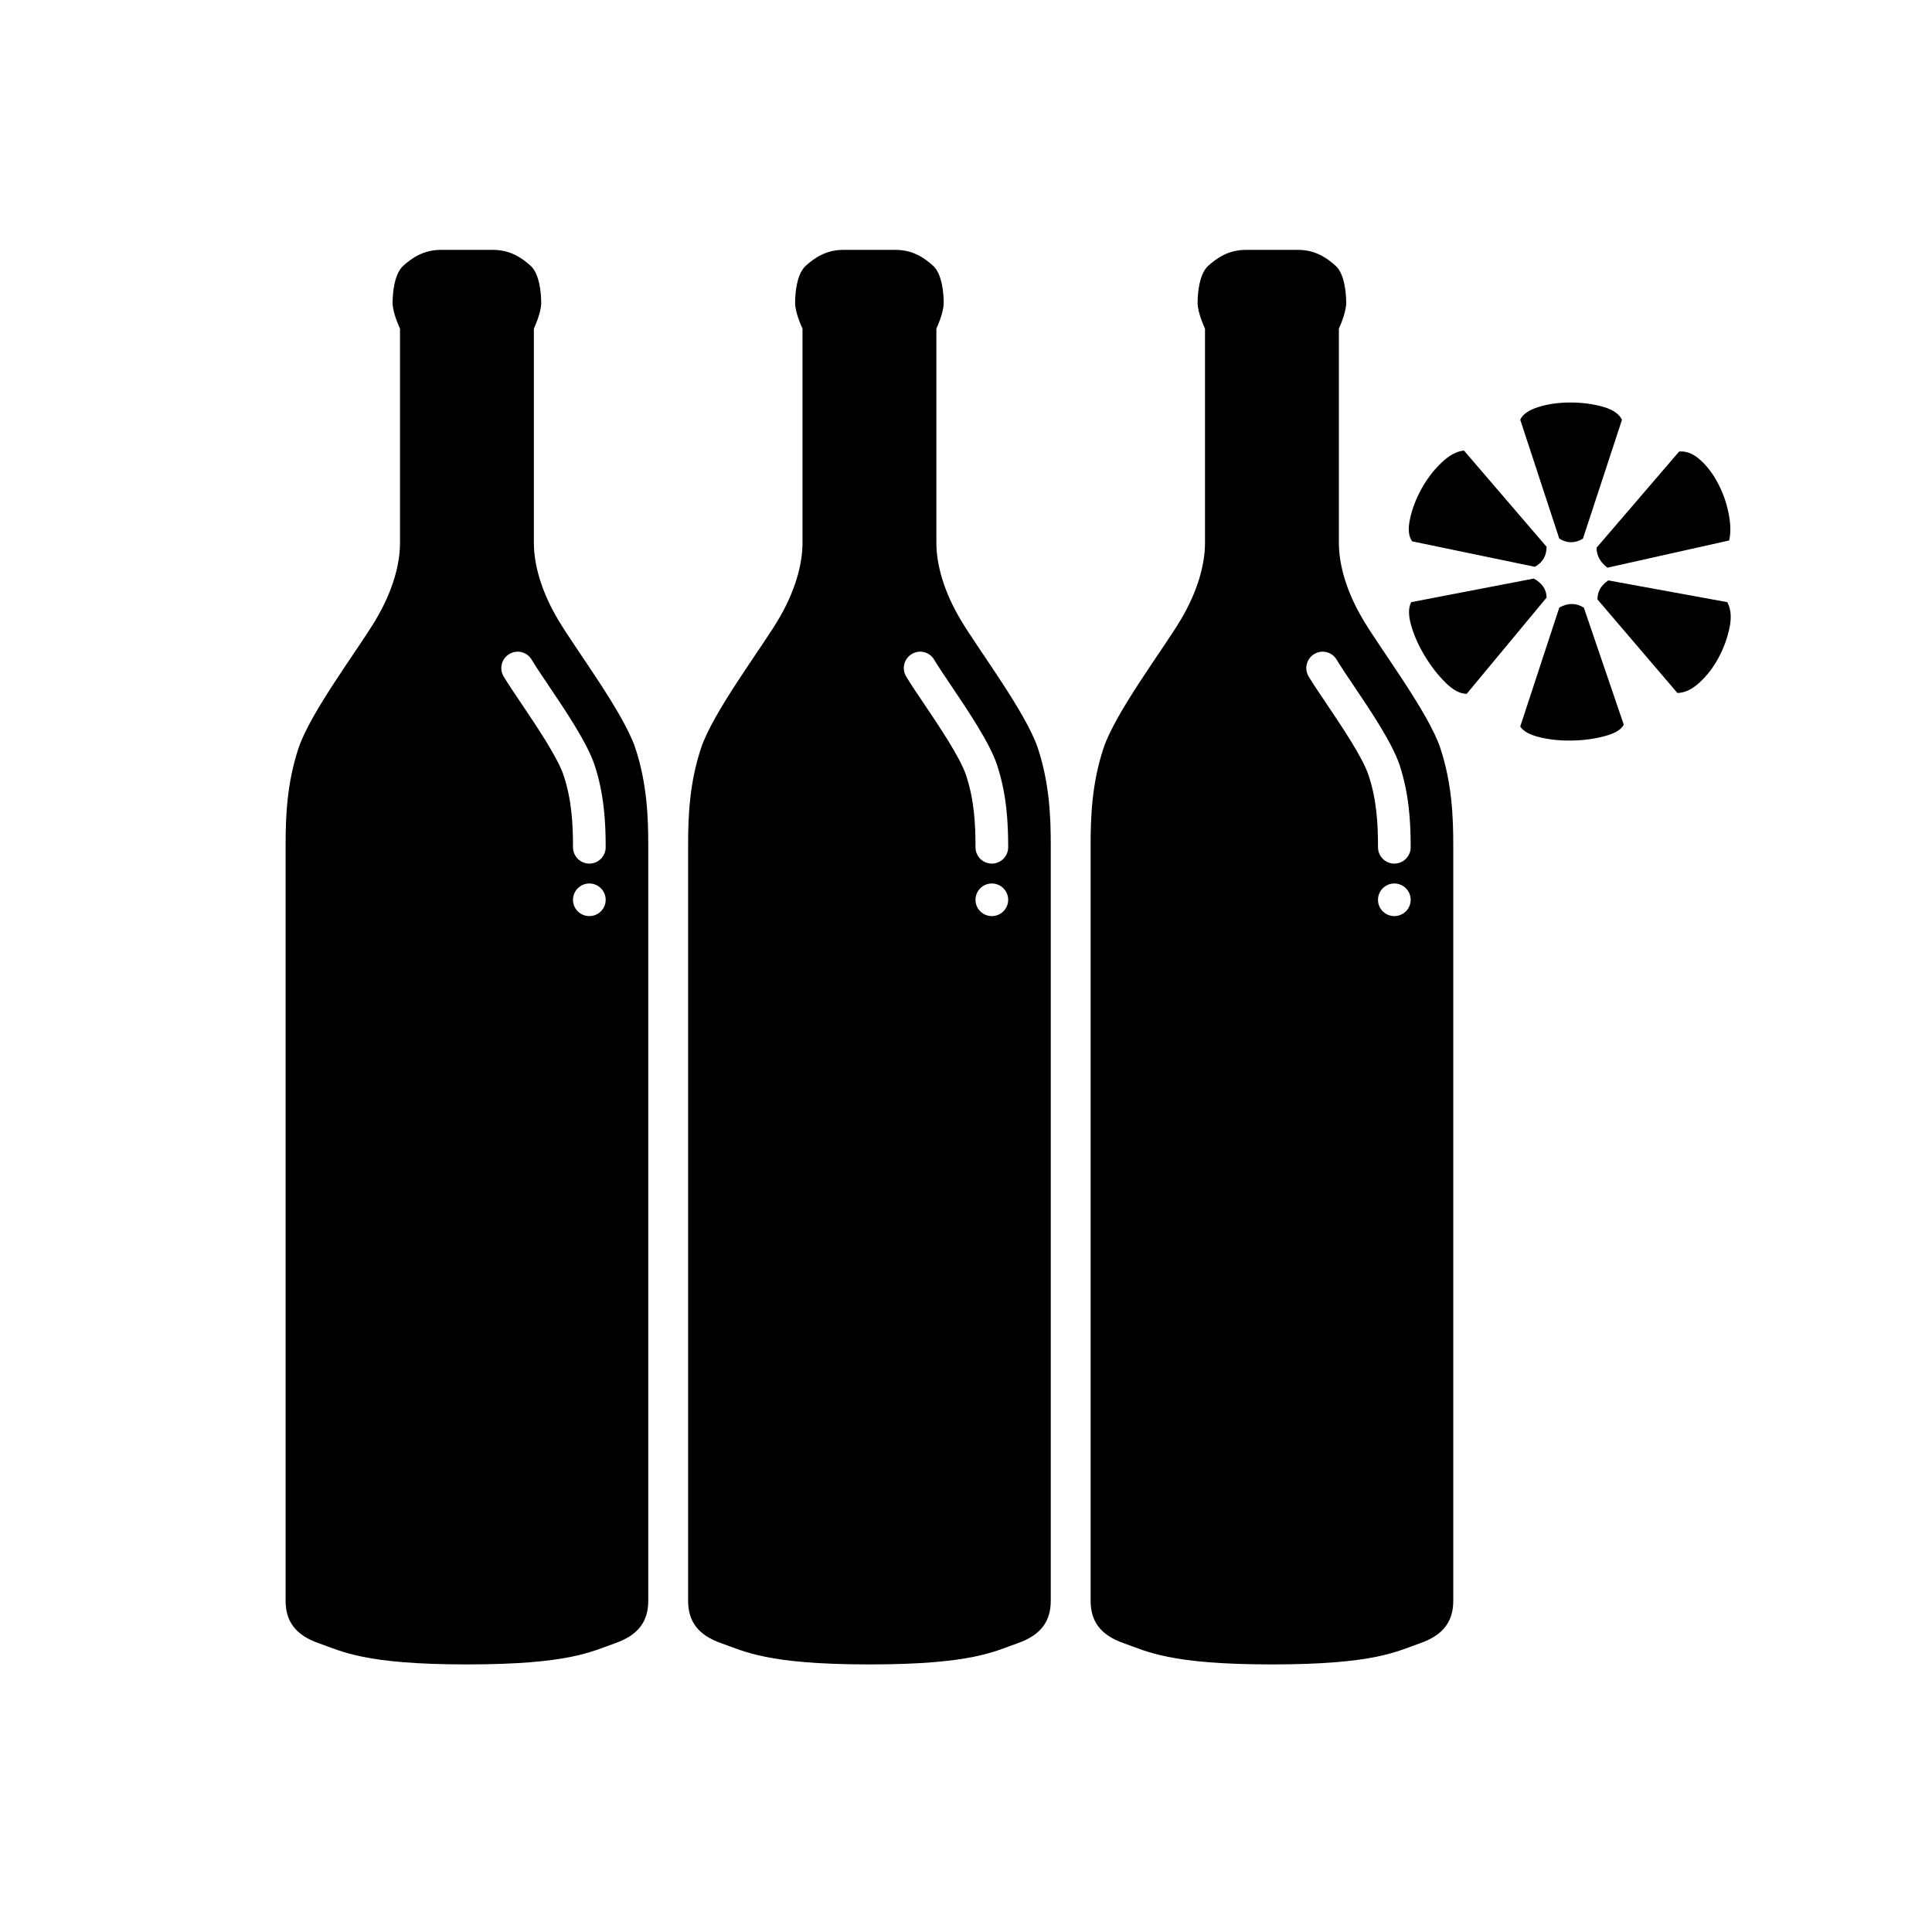 <?xml version="1.0" encoding="UTF-8"?>
<svg width="24px" height="24px" viewBox="0 0 24 24" version="1.1" xmlns="http://www.w3.org/2000/svg" xmlns:xlink="http://www.w3.org/1999/xlink">
    <title>icons/order-amount</title>
    <g id="icons/order-amount" stroke="none" stroke-width="1" fill="none" fill-rule="evenodd">
        <rect id="Container" fill="#D8D8D8" opacity="0" x="0" y="0" width="24" height="24"></rect>
        <g id="Group" transform="translate(2.5, 3)" fill="#000000" fill-rule="nonzero">
            <g id="noun_wine-bottle_740855" transform="translate(-0, 0)">
                <path d="M5.392,6.292 C5.245,5.853 4.659,5.076 4.44,4.71 C4.22,4.344 4.132,4.007 4.132,3.743 C4.132,3.48 4.132,2.425 4.132,1.839 C4.132,1.549 4.132,1.082 4.132,1.082 C4.132,1.082 4.223,0.89 4.223,0.763 C4.223,0.637 4.201,0.401 4.092,0.302 C3.982,0.203 3.839,0.104 3.625,0.104 C3.41,0.104 3.3,0.104 3.3,0.104 C3.3,0.104 3.191,0.104 2.976,0.104 C2.762,0.104 2.619,0.203 2.509,0.302 C2.399,0.401 2.377,0.637 2.377,0.763 C2.377,0.89 2.469,1.082 2.469,1.082 C2.469,1.082 2.469,1.549 2.469,1.839 C2.469,2.424 2.469,3.48 2.469,3.743 C2.469,4.007 2.381,4.344 2.161,4.71 C1.941,5.076 1.355,5.853 1.209,6.292 C1.062,6.732 1.048,7.157 1.048,7.494 C1.048,7.831 1.048,16.636 1.048,16.885 C1.048,17.134 1.165,17.31 1.458,17.412 C1.751,17.515 2.029,17.676 3.3,17.676 C4.572,17.676 4.85,17.515 5.143,17.412 C5.436,17.31 5.553,17.134 5.553,16.885 C5.553,16.636 5.553,7.831 5.553,7.494 C5.553,7.157 5.538,6.732 5.392,6.292 Z M4.5,6.628 C4.426,6.408 4.168,6.024 3.98,5.745 C3.89,5.612 3.81,5.492 3.756,5.403 C3.699,5.307 3.73,5.182 3.826,5.125 C3.922,5.066 4.047,5.098 4.104,5.194 C4.155,5.279 4.231,5.392 4.316,5.518 C4.529,5.834 4.793,6.227 4.885,6.5 C5.007,6.868 5.024,7.225 5.024,7.525 C5.024,7.637 4.933,7.728 4.821,7.728 C4.709,7.728 4.618,7.637 4.618,7.525 C4.618,7.244 4.604,6.94 4.5,6.628 Z M4.821,8.38 C4.709,8.38 4.618,8.29 4.618,8.178 C4.618,8.066 4.709,7.975 4.821,7.975 C4.933,7.975 5.024,8.066 5.024,8.178 C5.024,8.29 4.933,8.38 4.821,8.38 Z" id="Shape"></path>
            </g>
            <g id="noun_wine-bottle_740855-copy" transform="translate(5, 0)">
                <path d="M5.392,6.292 C5.245,5.853 4.659,5.076 4.44,4.71 C4.22,4.344 4.132,4.007 4.132,3.743 C4.132,3.48 4.132,2.425 4.132,1.839 C4.132,1.549 4.132,1.082 4.132,1.082 C4.132,1.082 4.223,0.89 4.223,0.763 C4.223,0.637 4.201,0.401 4.092,0.302 C3.982,0.203 3.839,0.104 3.625,0.104 C3.41,0.104 3.3,0.104 3.3,0.104 C3.3,0.104 3.191,0.104 2.976,0.104 C2.762,0.104 2.619,0.203 2.509,0.302 C2.399,0.401 2.377,0.637 2.377,0.763 C2.377,0.89 2.469,1.082 2.469,1.082 C2.469,1.082 2.469,1.549 2.469,1.839 C2.469,2.424 2.469,3.48 2.469,3.743 C2.469,4.007 2.381,4.344 2.161,4.71 C1.941,5.076 1.355,5.853 1.209,6.292 C1.062,6.732 1.048,7.157 1.048,7.494 C1.048,7.831 1.048,16.636 1.048,16.885 C1.048,17.134 1.165,17.31 1.458,17.412 C1.751,17.515 2.029,17.676 3.3,17.676 C4.572,17.676 4.85,17.515 5.143,17.412 C5.436,17.31 5.553,17.134 5.553,16.885 C5.553,16.636 5.553,7.831 5.553,7.494 C5.553,7.157 5.538,6.732 5.392,6.292 Z M4.5,6.628 C4.426,6.408 4.168,6.024 3.98,5.745 C3.89,5.612 3.81,5.492 3.756,5.403 C3.699,5.307 3.73,5.182 3.826,5.125 C3.922,5.066 4.047,5.098 4.104,5.194 C4.155,5.279 4.231,5.392 4.316,5.518 C4.529,5.834 4.793,6.227 4.885,6.5 C5.007,6.868 5.024,7.225 5.024,7.525 C5.024,7.637 4.933,7.728 4.821,7.728 C4.709,7.728 4.618,7.637 4.618,7.525 C4.618,7.244 4.604,6.94 4.5,6.628 Z M4.821,8.38 C4.709,8.38 4.618,8.29 4.618,8.178 C4.618,8.066 4.709,7.975 4.821,7.975 C4.933,7.975 5.024,8.066 5.024,8.178 C5.024,8.29 4.933,8.38 4.821,8.38 Z" id="Shape"></path>
            </g>
            <g id="noun_wine-bottle_740855-copy-2" transform="translate(10, 0)">
                <path d="M5.392,6.292 C5.245,5.853 4.659,5.076 4.44,4.71 C4.22,4.344 4.132,4.007 4.132,3.743 C4.132,3.48 4.132,2.425 4.132,1.839 C4.132,1.549 4.132,1.082 4.132,1.082 C4.132,1.082 4.223,0.89 4.223,0.763 C4.223,0.637 4.201,0.401 4.092,0.302 C3.982,0.203 3.839,0.104 3.625,0.104 C3.41,0.104 3.3,0.104 3.3,0.104 C3.3,0.104 3.191,0.104 2.976,0.104 C2.762,0.104 2.619,0.203 2.509,0.302 C2.399,0.401 2.377,0.637 2.377,0.763 C2.377,0.89 2.469,1.082 2.469,1.082 C2.469,1.082 2.469,1.549 2.469,1.839 C2.469,2.424 2.469,3.48 2.469,3.743 C2.469,4.007 2.381,4.344 2.161,4.71 C1.941,5.076 1.355,5.853 1.209,6.292 C1.062,6.732 1.048,7.157 1.048,7.494 C1.048,7.831 1.048,16.636 1.048,16.885 C1.048,17.134 1.165,17.31 1.458,17.412 C1.751,17.515 2.029,17.676 3.3,17.676 C4.572,17.676 4.85,17.515 5.143,17.412 C5.436,17.31 5.553,17.134 5.553,16.885 C5.553,16.636 5.553,7.831 5.553,7.494 C5.553,7.157 5.538,6.732 5.392,6.292 Z M4.5,6.628 C4.426,6.408 4.168,6.024 3.98,5.745 C3.89,5.612 3.81,5.492 3.756,5.403 C3.699,5.307 3.73,5.182 3.826,5.125 C3.922,5.066 4.047,5.098 4.104,5.194 C4.155,5.279 4.231,5.392 4.316,5.518 C4.529,5.834 4.793,6.227 4.885,6.5 C5.007,6.868 5.024,7.225 5.024,7.525 C5.024,7.637 4.933,7.728 4.821,7.728 C4.709,7.728 4.618,7.637 4.618,7.525 C4.618,7.244 4.604,6.94 4.5,6.628 Z M4.821,8.38 C4.709,8.38 4.618,8.29 4.618,8.178 C4.618,8.066 4.709,7.975 4.821,7.975 C4.933,7.975 5.024,8.066 5.024,8.178 C5.024,8.29 4.933,8.38 4.821,8.38 Z" id="Shape"></path>
            </g>
            <path d="M16.87,3.691 C16.968,3.751 17.066,3.751 17.164,3.691 L17.164,3.691 L17.649,2.214 C17.611,2.139 17.53,2.085 17.406,2.051 C17.282,2.017 17.149,2 17.006,2 C16.863,2 16.731,2.019 16.611,2.056 C16.49,2.094 16.415,2.147 16.385,2.214 L16.385,2.214 L16.87,3.691 Z M16.566,4.041 C16.663,3.988 16.712,3.905 16.712,3.792 L16.712,3.792 L15.686,2.597 C15.596,2.605 15.502,2.656 15.404,2.75 C15.306,2.844 15.223,2.953 15.156,3.077 C15.088,3.201 15.041,3.325 15.015,3.449 C14.988,3.573 14.998,3.665 15.043,3.725 L15.043,3.725 L16.566,4.041 Z M17.468,4.052 L18.98,3.714 C19.002,3.623 19,3.513 18.974,3.381 C18.948,3.249 18.905,3.125 18.844,3.009 C18.784,2.892 18.711,2.795 18.624,2.716 C18.538,2.637 18.45,2.601 18.359,2.609 L18.359,2.609 L17.333,3.804 C17.333,3.901 17.378,3.984 17.468,4.052 L17.468,4.052 Z M15.72,5.619 L16.712,4.424 C16.712,4.326 16.66,4.247 16.554,4.187 L16.554,4.187 L15.031,4.48 C14.994,4.548 14.994,4.646 15.031,4.773 C15.069,4.901 15.125,5.027 15.201,5.151 C15.276,5.275 15.36,5.384 15.455,5.478 C15.549,5.572 15.637,5.619 15.72,5.619 L15.72,5.619 Z M18.337,5.608 C18.427,5.608 18.519,5.564 18.613,5.478 C18.707,5.391 18.786,5.288 18.85,5.168 C18.914,5.048 18.959,4.924 18.985,4.796 C19.012,4.668 19.002,4.563 18.957,4.48 L18.957,4.48 L17.479,4.21 C17.389,4.27 17.344,4.349 17.344,4.446 L17.344,4.446 L18.337,5.608 Z M16.955,6.2 L17.039,6.199 C17.182,6.196 17.316,6.177 17.44,6.143 C17.564,6.109 17.641,6.062 17.671,6.002 L17.671,6.002 L17.175,4.548 C17.077,4.488 16.976,4.488 16.87,4.548 L16.87,4.548 L16.385,6.025 C16.423,6.085 16.506,6.13 16.633,6.16 C16.761,6.19 16.897,6.203 17.039,6.199 L16.955,6.2 Z" id="*"></path>
        </g>
    </g>
</svg>